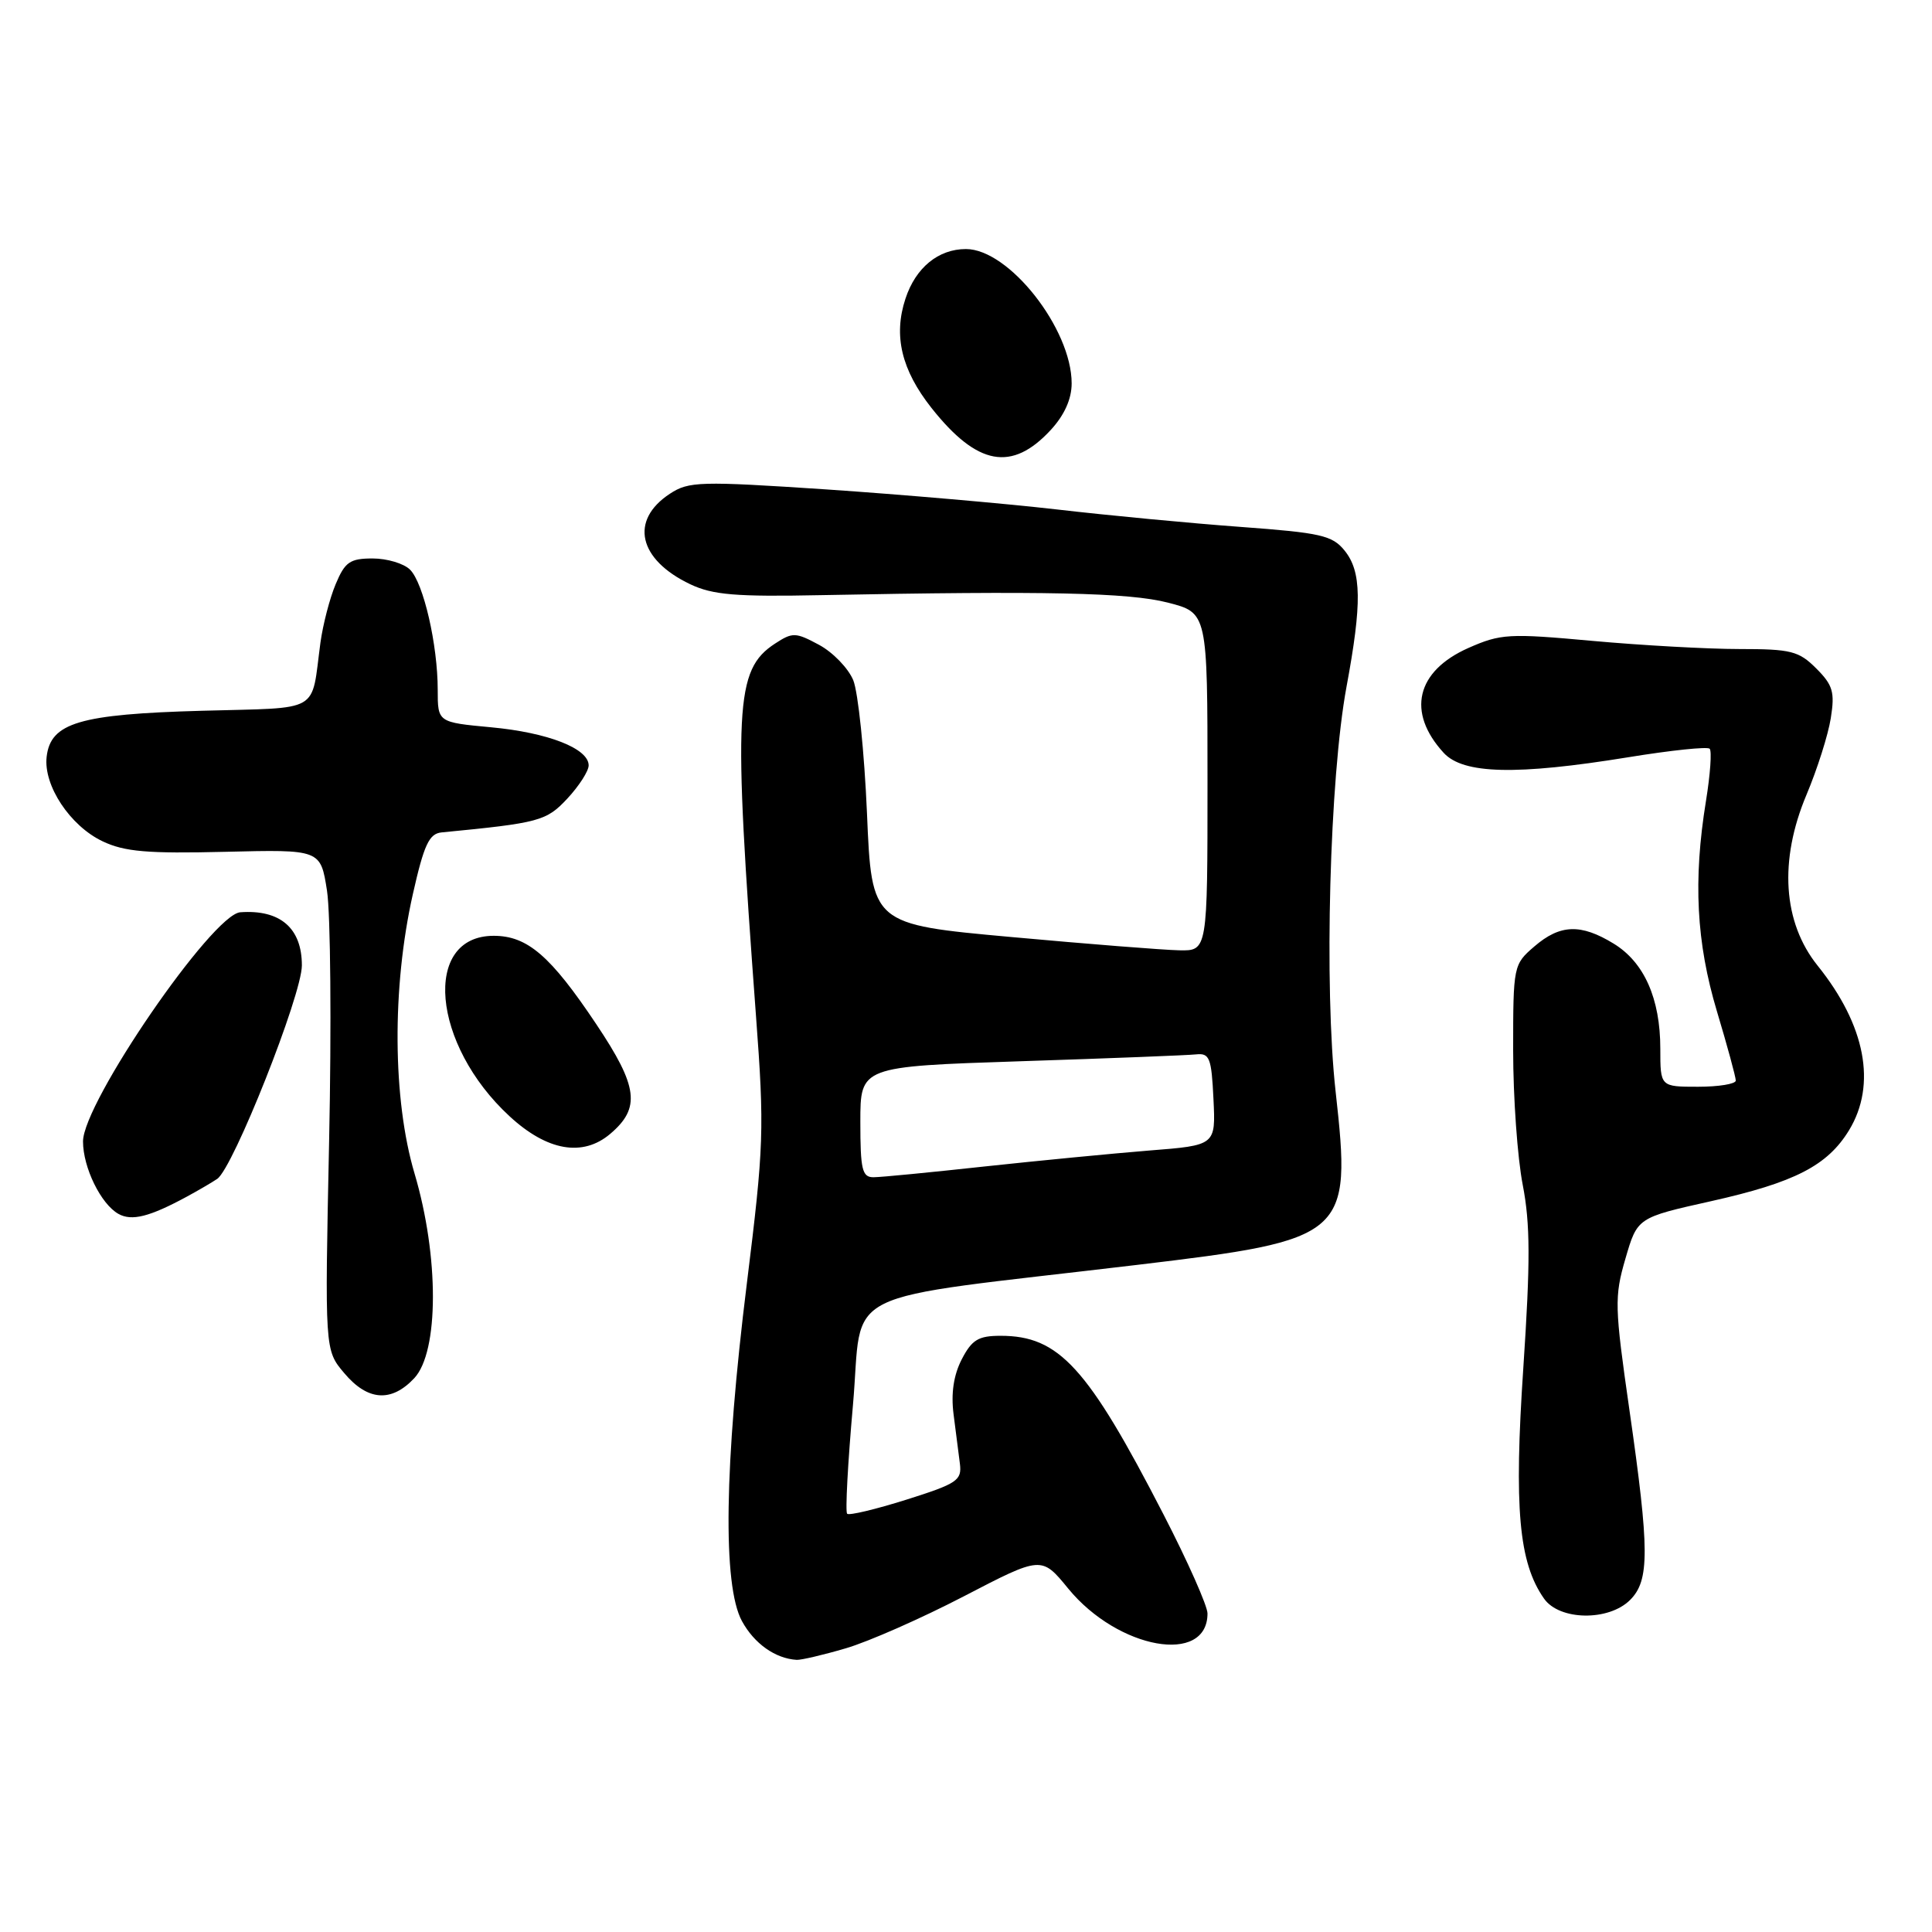 <?xml version="1.0" encoding="UTF-8" standalone="no"?>
<!DOCTYPE svg PUBLIC "-//W3C//DTD SVG 1.1//EN" "http://www.w3.org/Graphics/SVG/1.1/DTD/svg11.dtd" >
<svg xmlns="http://www.w3.org/2000/svg" xmlns:xlink="http://www.w3.org/1999/xlink" version="1.1" viewBox="0 0 256 256">
 <g >
 <path fill="currentColor"
d=" M 112.07 218.41 C 115.06 217.54 122.11 214.43 127.75 211.50 C 138.01 206.17 138.01 206.17 141.55 210.50 C 148.15 218.55 160.00 220.67 160.00 213.79 C 160.00 212.80 157.38 206.89 154.17 200.67 C 144.11 181.14 140.33 177.00 132.58 177.00 C 129.64 177.00 128.78 177.52 127.43 180.13 C 126.36 182.21 126.00 184.63 126.35 187.38 C 126.64 189.64 127.02 192.60 127.19 193.94 C 127.47 196.16 126.85 196.58 120.11 198.71 C 116.04 199.99 112.50 200.84 112.25 200.58 C 111.99 200.33 112.34 193.85 113.02 186.19 C 114.43 170.30 110.08 172.44 150.62 167.61 C 178.57 164.28 179.11 163.81 176.98 144.67 C 175.43 130.82 176.18 103.10 178.42 91.00 C 180.48 79.92 180.42 75.74 178.17 72.96 C 176.54 70.94 175.02 70.60 164.42 69.82 C 157.86 69.34 146.88 68.30 140.00 67.50 C 133.12 66.71 119.39 65.52 109.48 64.85 C 92.75 63.74 91.27 63.78 88.77 65.42 C 83.40 68.94 84.57 74.14 91.47 77.42 C 94.44 78.83 97.52 79.09 108.79 78.86 C 138.49 78.28 149.57 78.52 154.75 79.85 C 160.00 81.20 160.00 81.20 160.00 103.60 C 160.00 126.00 160.00 126.00 156.25 125.92 C 154.19 125.88 144.18 125.09 134.00 124.16 C 115.50 122.48 115.50 122.48 114.88 107.76 C 114.53 99.66 113.71 91.73 113.06 90.13 C 112.40 88.54 110.36 86.43 108.52 85.44 C 105.41 83.77 105.02 83.76 102.68 85.29 C 97.38 88.76 97.13 93.69 100.17 134.58 C 101.30 149.68 101.22 151.85 98.96 170.08 C 95.97 194.13 95.74 210.07 98.31 214.80 C 99.94 217.79 102.73 219.77 105.57 219.94 C 106.16 219.97 109.08 219.29 112.07 218.41 Z  M 216.00 212.00 C 218.59 209.41 218.58 205.42 215.91 186.85 C 213.94 173.14 213.90 171.84 215.38 166.77 C 216.96 161.34 216.96 161.34 226.74 159.16 C 237.81 156.68 242.14 154.46 245.01 149.76 C 248.69 143.71 247.20 135.86 240.85 127.96 C 236.24 122.22 235.70 114.03 239.37 105.31 C 240.79 101.94 242.24 97.38 242.59 95.16 C 243.14 91.71 242.87 90.78 240.66 88.57 C 238.35 86.26 237.32 86.00 230.47 86.00 C 226.27 86.00 217.51 85.51 211.00 84.92 C 199.94 83.91 198.85 83.97 194.57 85.86 C 187.65 88.93 186.36 94.37 191.29 99.75 C 193.88 102.58 200.91 102.75 215.75 100.34 C 221.39 99.42 226.25 98.91 226.54 99.21 C 226.84 99.51 226.62 102.62 226.05 106.13 C 224.34 116.65 224.77 124.88 227.50 134.00 C 228.88 138.59 230.00 142.72 230.00 143.18 C 230.00 143.63 227.75 144.00 225.00 144.00 C 220.00 144.00 220.00 144.00 220.00 138.97 C 220.00 132.31 217.86 127.50 213.81 125.03 C 209.46 122.37 206.72 122.47 203.31 125.41 C 200.54 127.79 200.50 127.98 200.50 139.16 C 200.50 145.40 201.07 153.43 201.77 157.00 C 202.77 162.17 202.79 167.12 201.85 181.21 C 200.60 199.84 201.24 207.05 204.59 211.82 C 206.63 214.74 213.16 214.84 216.00 212.00 Z  M 54.89 182.62 C 58.17 179.12 58.19 166.49 54.93 155.50 C 52.02 145.70 51.92 130.85 54.70 118.50 C 56.18 111.92 56.86 110.47 58.50 110.30 C 71.50 109.04 72.39 108.80 75.19 105.80 C 76.73 104.14 78.00 102.17 78.00 101.42 C 78.00 99.18 72.61 97.07 65.08 96.37 C 58.00 95.71 58.00 95.71 58.00 91.41 C 58.00 85.44 56.12 77.27 54.34 75.49 C 53.53 74.67 51.29 74.00 49.38 74.00 C 46.37 74.00 45.71 74.46 44.48 77.40 C 43.69 79.27 42.79 82.76 42.46 85.15 C 41.18 94.64 42.76 93.73 26.76 94.18 C 10.53 94.63 6.70 95.77 6.18 100.28 C 5.74 104.08 9.29 109.44 13.60 111.48 C 16.50 112.86 19.55 113.12 29.83 112.87 C 42.48 112.56 42.48 112.56 43.33 118.03 C 43.80 121.04 43.93 135.96 43.61 151.19 C 43.03 178.89 43.03 178.89 45.61 181.94 C 48.71 185.63 51.85 185.86 54.89 182.62 Z  M 24.76 158.56 C 26.27 157.74 28.07 156.69 28.78 156.21 C 30.90 154.78 40.00 131.83 40.00 127.92 C 40.00 122.98 37.13 120.50 31.84 120.88 C 28.13 121.15 11.00 146.11 11.00 151.25 C 11.00 154.70 13.37 159.55 15.70 160.85 C 17.46 161.83 19.81 161.24 24.76 158.56 Z  M 80.85 150.25 C 84.91 146.81 84.56 144.00 79.01 135.71 C 72.95 126.64 69.88 124.00 65.42 124.00 C 55.93 124.00 57.20 138.40 67.53 147.92 C 72.50 152.51 77.21 153.33 80.85 150.25 Z  M 139.25 56.95 C 141.04 55.00 142.00 52.87 142.00 50.80 C 142.00 43.57 133.69 33.00 127.99 33.00 C 124.34 33.00 121.33 35.46 119.98 39.57 C 118.36 44.47 119.44 49.01 123.43 54.06 C 129.50 61.72 134.08 62.56 139.25 56.95 Z  M 114.00 148.66 C 114.00 141.32 114.00 141.32 135.25 140.62 C 146.94 140.24 157.40 139.83 158.50 139.71 C 160.28 139.52 160.53 140.18 160.79 145.63 C 161.09 151.76 161.09 151.76 152.29 152.45 C 147.46 152.84 137.65 153.79 130.50 154.56 C 123.35 155.34 116.71 155.99 115.75 155.99 C 114.24 156.00 114.00 154.99 114.00 148.66 Z "/>
</g>
</svg>